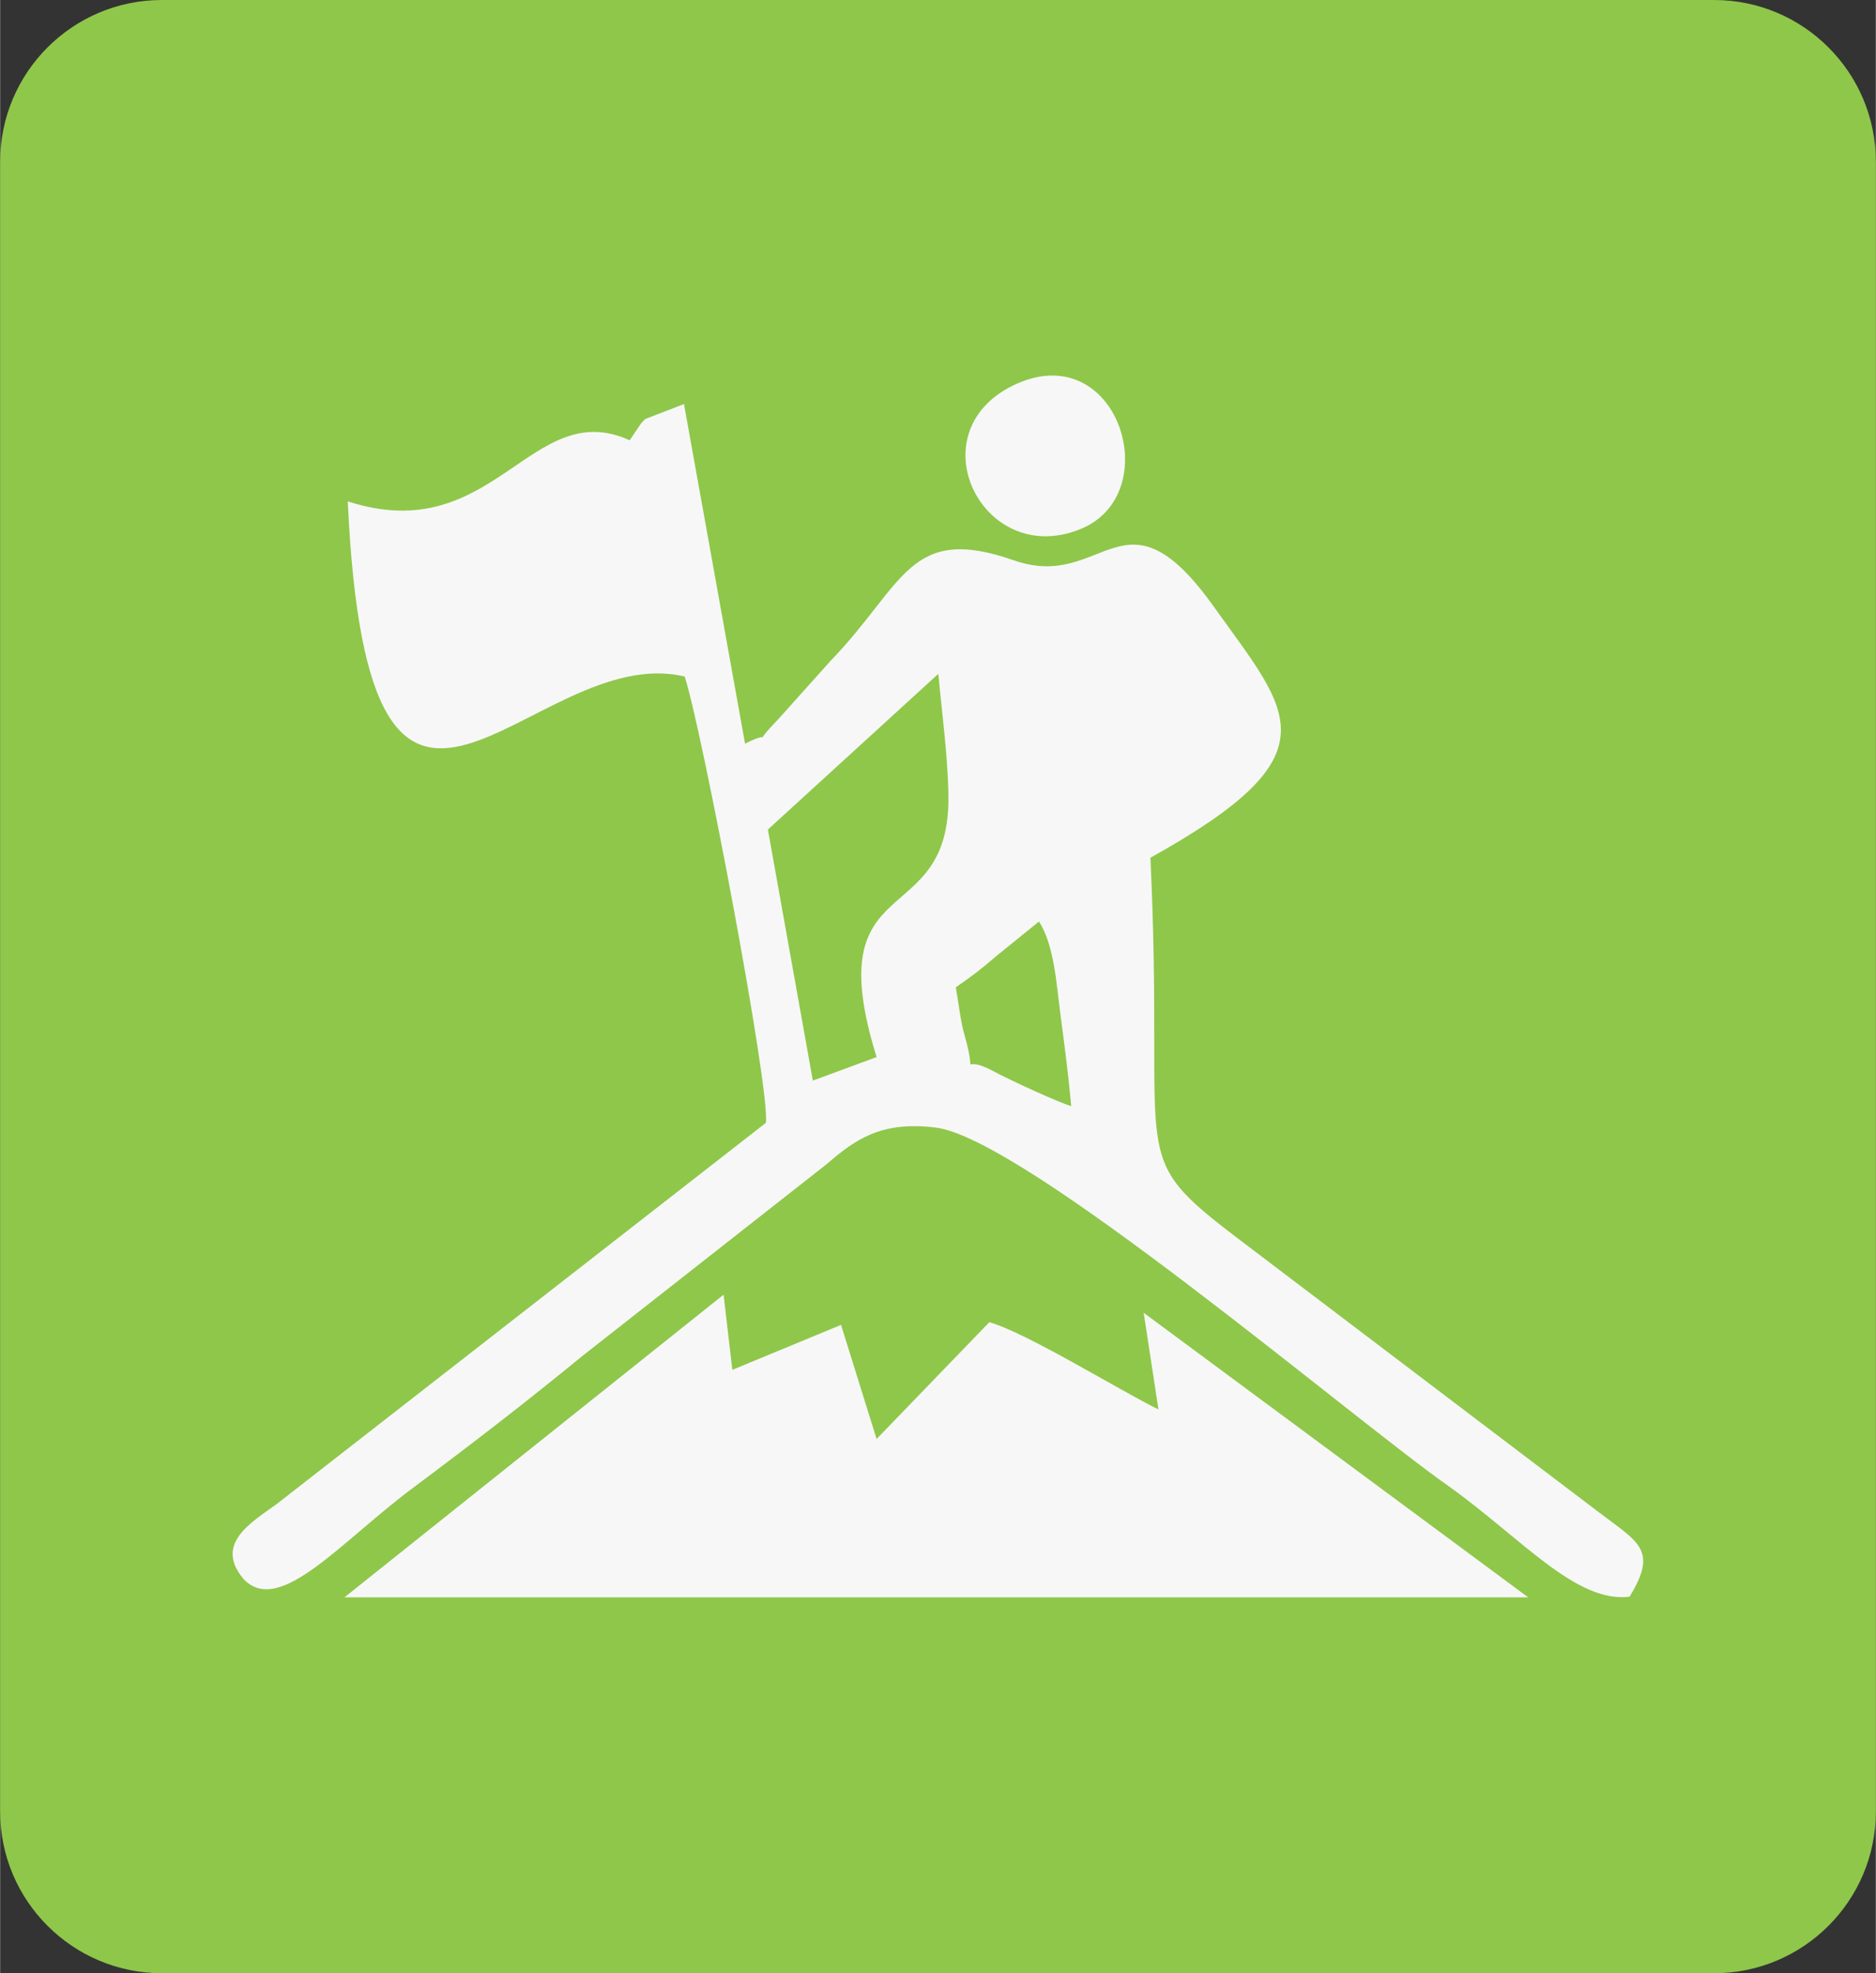 <?xml version="1.0" encoding="UTF-8"?>
<!DOCTYPE svg PUBLIC "-//W3C//DTD SVG 1.1//EN" "http://www.w3.org/Graphics/SVG/1.1/DTD/svg11.dtd">
<!-- Creator: CorelDRAW X7 -->
<svg xmlns="http://www.w3.org/2000/svg" xml:space="preserve" width="34.126mm" height="35.891mm" version="1.1" style="shape-rendering:geometricPrecision; text-rendering:geometricPrecision; image-rendering:optimizeQuality; fill-rule:evenodd; clip-rule:evenodd"
viewBox="0 0 2795 2940"
 xmlns:xlink="http://www.w3.org/1999/xlink">
 <rect x="0" y="0" width="2795" height="2940" fill="#333333" stroke="none"/>
 <defs>
  <style type="text/css">
   <![CDATA[
    .fil0 {fill:#8FC74A}
    .fil1 {fill:#F7F7F7}
   ]]>
  </style>
 </defs>
 <g id="Layer_x0020_1">
  <g id="_2534772588992">
   <path class="fil0" d="M241 0l2313 0c133,0 241,108 241,241l0 2458c0,133 -108,241 -241,241l-2313 0c-133,0 -241,-108 -241,-241l0 -2458c0,-133 108,-241 241,-241z"/>
   <path class="fil1" d="M938 656c-147,-67 -202,162 -420,91 31,673 272,206 502,261 25,75 128,617 121,665l-729 568c-37,27 -94,59 -49,112 54,56 146,-58 256,-139 87,-65 166,-126 249,-194l363 -285c43,-37 81,-65 163,-55 132,16 620,433 764,534 108,77 190,175 270,165 43,-70 13,-81 -46,-126l-534 -405c-174,-132 -112,-105 -134,-570 277,-154 209,-214 96,-372 -136,-192 -164,-24 -299,-71 -157,-55 -163,35 -273,149l-78 87c-48,50 0,12 -50,37l-91 -506 -57 22c-3,2 -5,5 -7,7l-17 25zm206 580l67 374 95 -35c-89,-287 111,-183 107,-391 -1,-59 -10,-125 -15,-180l-254 232zm280 235c3,16 8,56 13,71 21,74 -11,25 43,54 26,14 98,47 116,52 -4,-45 -10,-91 -16,-136 -6,-45 -9,-103 -32,-139l-63 51c-23,20 -39,32 -61,47z"/>
   <path class="fil1" d="M513 2380l1764 0 -573 -424 22 144c-59,-29 -196,-114 -252,-130l-168 174 -53 -170 -162 67 -13 -112 -565 451z"/>
   <path class="fil1" d="M1510 574c-146,71 -46,272 98,215 132,-51 58,-290 -98,-215z"/>
  </g>
 </g>
</svg>

